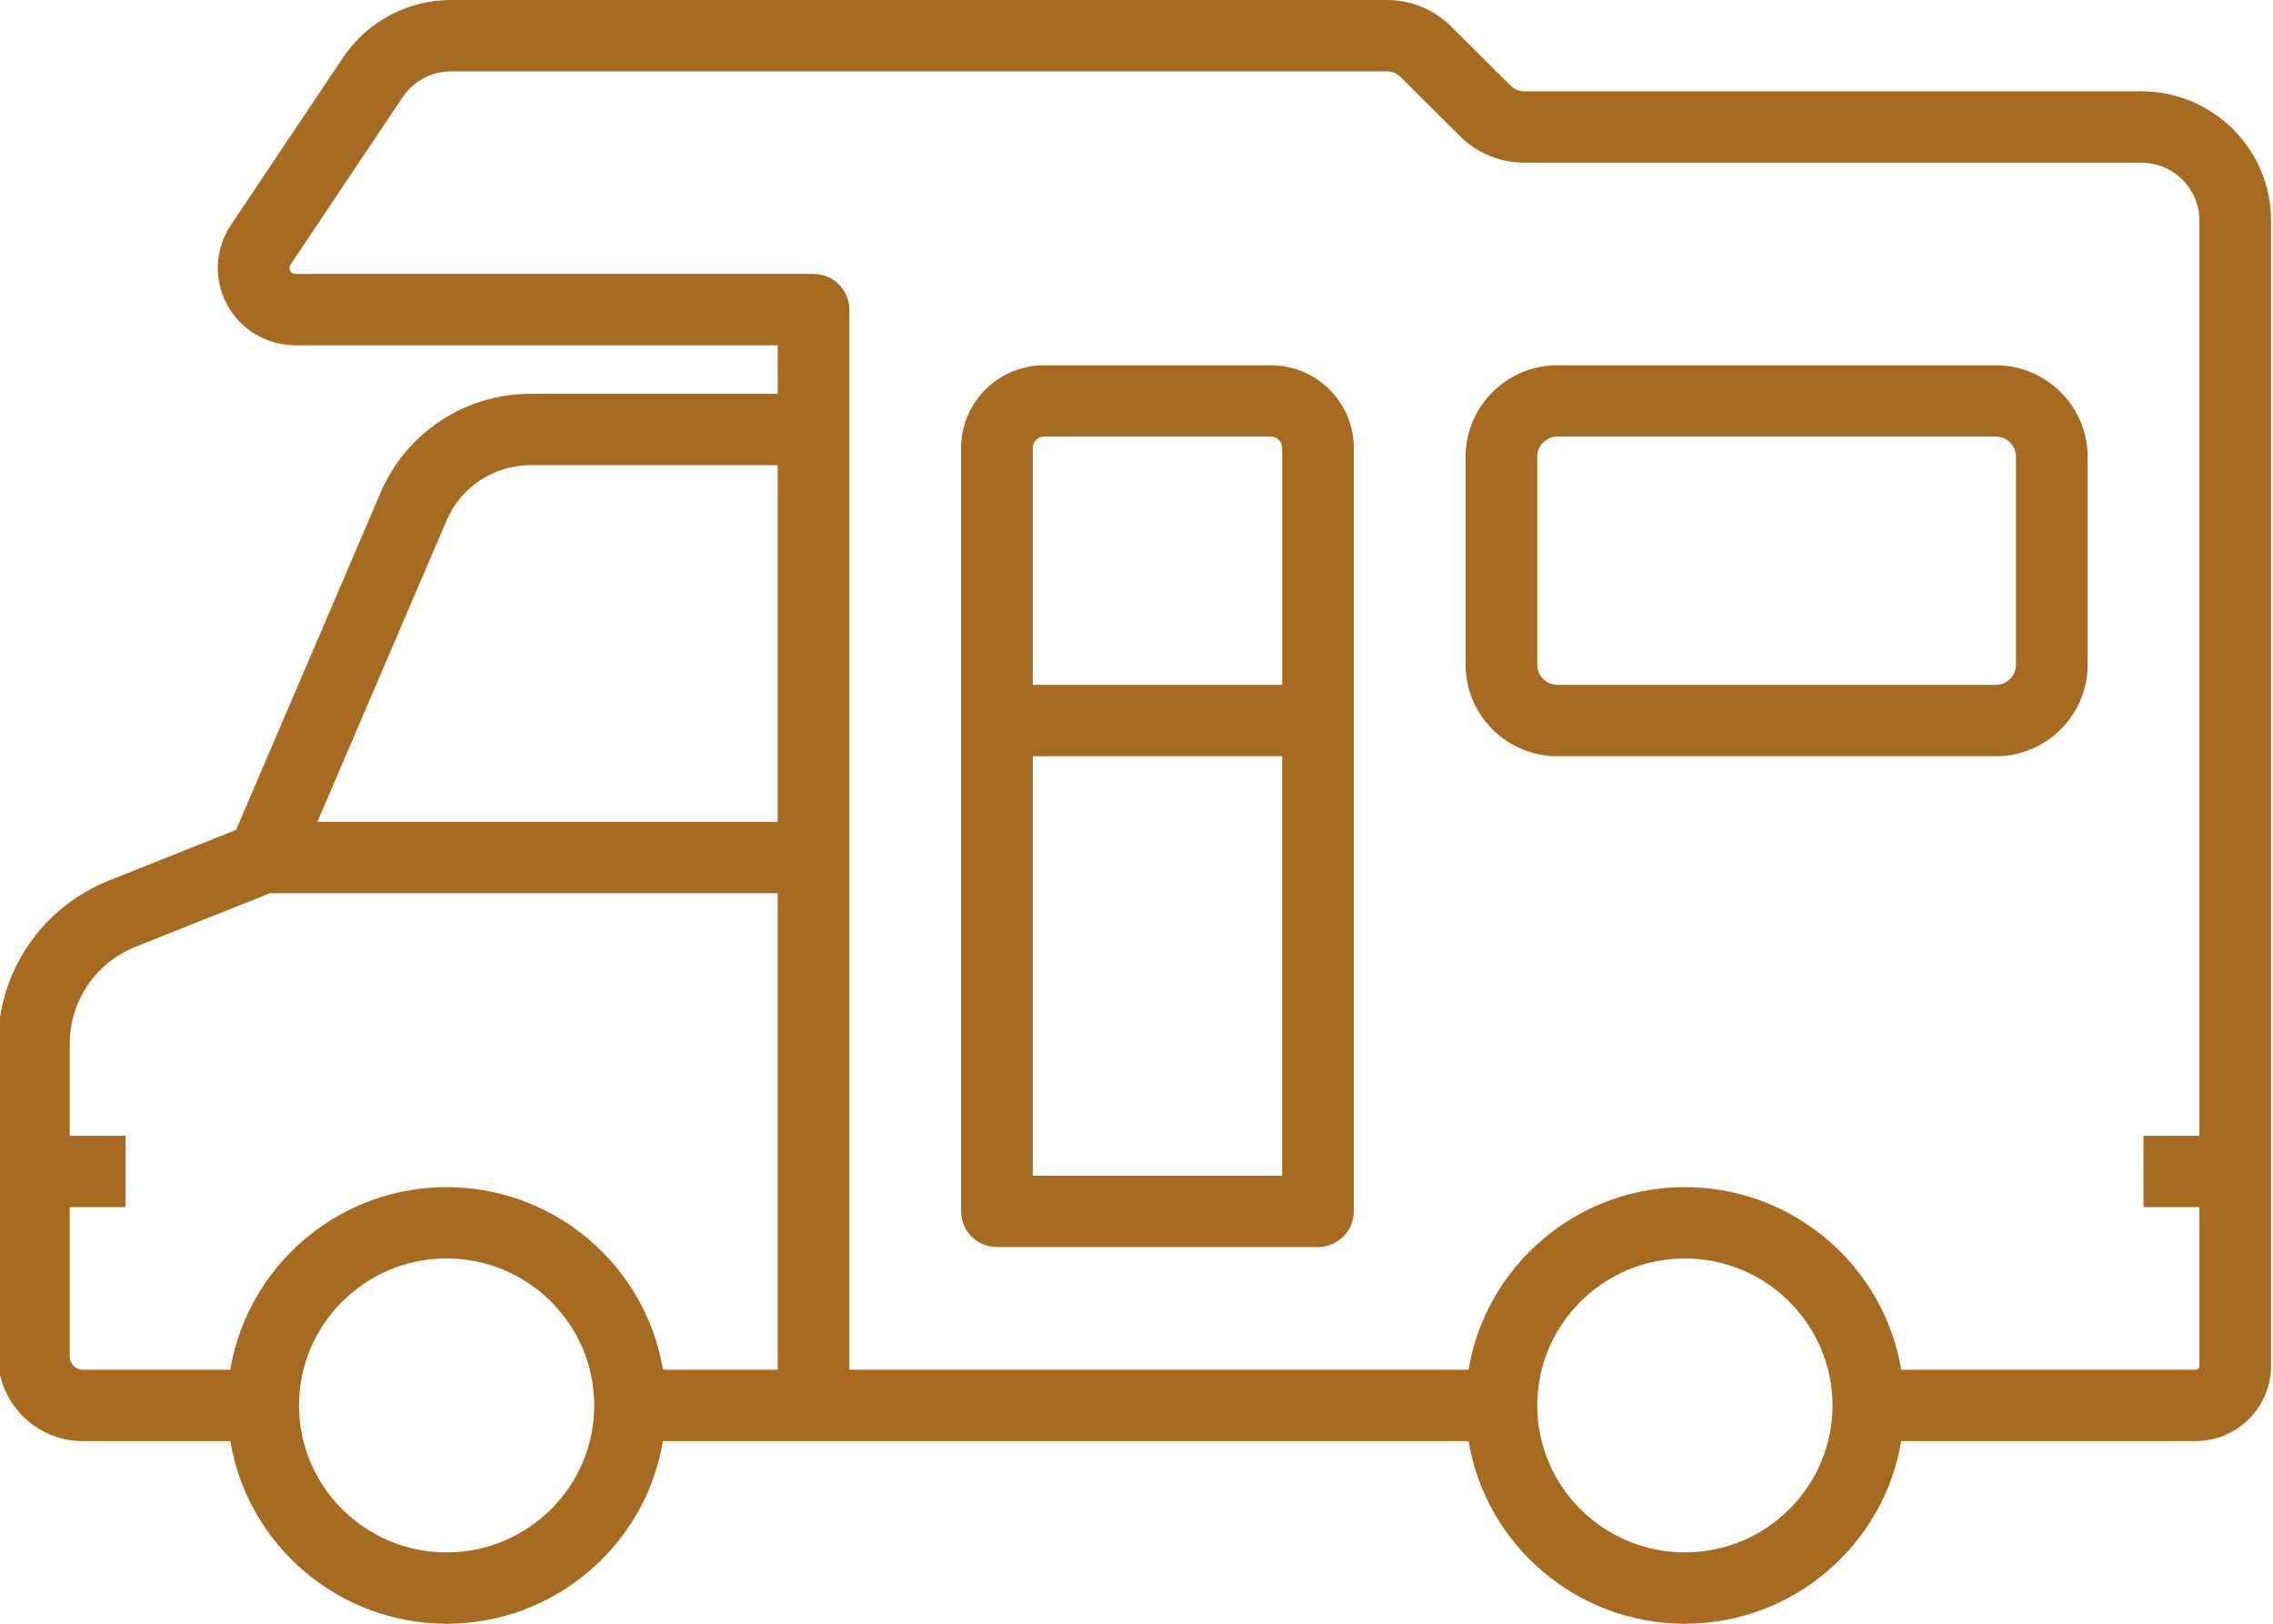<svg width="140" height="100" viewBox="0 0 140 100" fill="none" xmlns="http://www.w3.org/2000/svg">
<g clip-path="url(#clip0_23_152)">
<path d="M131.892 5.624H93.889C93.568 5.624 93.266 5.499 93.038 5.272L89.388 1.638C88.326 0.582 86.916 0 85.415 0H27.789C25.106 0 22.615 1.327 21.125 3.55L14.218 13.863C13.239 15.327 13.148 17.199 13.982 18.75C14.815 20.302 16.432 21.265 18.199 21.265H47.9V24.253H32.688C28.656 24.253 25.028 26.638 23.446 30.33L14.54 51.111L6.738 54.218C2.572 55.877 -0.121 59.835 -0.121 64.302V83.547C-0.121 86.416 2.226 88.752 5.109 88.752H14.187C15.242 95.123 20.814 100 27.509 100C34.203 100 39.775 95.123 40.831 88.752H90.454C91.51 95.123 97.081 100 103.776 100C110.471 100 116.042 95.123 117.098 88.752H135.231C137.794 88.752 139.879 86.677 139.879 84.125V13.575C139.879 9.19 136.297 5.624 131.892 5.624ZM27.509 95.606C22.495 95.606 18.416 91.547 18.416 86.555C18.416 81.564 22.495 77.504 27.509 77.504C32.523 77.504 36.601 81.564 36.601 86.555C36.601 91.547 32.523 95.606 27.509 95.606ZM47.9 84.359H40.834C40.816 84.248 40.794 84.141 40.772 84.032C40.758 83.958 40.746 83.884 40.73 83.81C40.695 83.638 40.654 83.468 40.612 83.297C40.603 83.262 40.596 83.227 40.585 83.192C40.532 82.986 40.474 82.784 40.412 82.584C40.395 82.525 40.373 82.468 40.354 82.408C40.308 82.267 40.26 82.126 40.211 81.988C40.183 81.914 40.154 81.84 40.124 81.766C40.079 81.645 40.033 81.524 39.981 81.404C39.95 81.325 39.914 81.248 39.879 81.171C39.83 81.056 39.78 80.945 39.727 80.833C39.688 80.754 39.651 80.677 39.611 80.597C39.558 80.49 39.501 80.381 39.445 80.276C39.404 80.199 39.362 80.121 39.319 80.044C39.261 79.939 39.199 79.833 39.138 79.729C39.093 79.656 39.049 79.582 39.005 79.508C38.938 79.403 38.871 79.299 38.802 79.193C38.756 79.125 38.712 79.056 38.666 78.99C38.59 78.879 38.511 78.77 38.43 78.661C38.389 78.603 38.348 78.545 38.306 78.489C38.197 78.344 38.085 78.206 37.972 78.067C37.956 78.046 37.941 78.025 37.923 78.004C37.792 77.845 37.656 77.691 37.519 77.54C37.476 77.492 37.432 77.448 37.388 77.403C37.291 77.299 37.194 77.195 37.093 77.093C37.037 77.037 36.978 76.982 36.922 76.928C36.832 76.84 36.74 76.752 36.647 76.666C36.585 76.61 36.521 76.554 36.458 76.497C36.366 76.416 36.274 76.337 36.181 76.258L35.979 76.095C35.886 76.019 35.79 75.945 35.695 75.872C35.626 75.819 35.556 75.766 35.485 75.715C35.388 75.643 35.289 75.575 35.188 75.504C35.118 75.457 35.047 75.408 34.976 75.36C34.872 75.29 34.765 75.223 34.659 75.156C34.59 75.114 34.521 75.07 34.45 75.028C34.334 74.958 34.214 74.891 34.094 74.824C34.032 74.789 33.972 74.754 33.912 74.721C33.741 74.629 33.569 74.541 33.396 74.457C33.382 74.452 33.37 74.445 33.356 74.438C33.169 74.348 32.978 74.262 32.787 74.181C32.725 74.155 32.662 74.132 32.6 74.105C32.469 74.053 32.337 74 32.203 73.949C32.127 73.921 32.049 73.896 31.973 73.868C31.852 73.826 31.73 73.784 31.606 73.745C31.523 73.719 31.44 73.694 31.355 73.67C31.235 73.634 31.115 73.599 30.995 73.568C30.909 73.545 30.822 73.522 30.734 73.501C30.614 73.471 30.494 73.445 30.372 73.418C30.284 73.399 30.196 73.38 30.106 73.362C29.982 73.339 29.858 73.316 29.733 73.297C29.645 73.281 29.558 73.267 29.468 73.255C29.339 73.236 29.209 73.22 29.076 73.204C28.993 73.195 28.909 73.183 28.824 73.176C28.679 73.162 28.532 73.151 28.386 73.142C28.314 73.137 28.243 73.13 28.171 73.128C27.95 73.116 27.731 73.111 27.509 73.111C27.286 73.111 27.067 73.116 26.846 73.128C26.774 73.13 26.703 73.137 26.631 73.142C26.485 73.151 26.338 73.162 26.193 73.176C26.109 73.183 26.024 73.195 25.941 73.204C25.808 73.22 25.678 73.236 25.549 73.255C25.459 73.267 25.372 73.281 25.284 73.297C25.159 73.316 25.035 73.339 24.912 73.362C24.822 73.38 24.733 73.399 24.645 73.418C24.523 73.445 24.403 73.471 24.283 73.501C24.195 73.522 24.108 73.545 24.022 73.568C23.902 73.599 23.782 73.634 23.662 73.67C23.577 73.694 23.494 73.719 23.411 73.745C23.287 73.784 23.166 73.826 23.044 73.868C22.968 73.896 22.89 73.921 22.814 73.949C22.68 74 22.548 74.053 22.417 74.105C22.355 74.132 22.292 74.155 22.23 74.181C22.039 74.262 21.849 74.348 21.661 74.438C21.647 74.445 21.635 74.452 21.621 74.457C21.448 74.541 21.277 74.629 21.105 74.721C21.045 74.754 20.985 74.789 20.924 74.824C20.803 74.891 20.683 74.958 20.567 75.028C20.496 75.07 20.427 75.114 20.358 75.156C20.253 75.223 20.145 75.29 20.041 75.36C19.97 75.408 19.899 75.457 19.829 75.504C19.728 75.575 19.629 75.643 19.532 75.715C19.462 75.766 19.391 75.819 19.322 75.872C19.227 75.945 19.131 76.019 19.038 76.095L18.837 76.258C18.743 76.337 18.651 76.416 18.559 76.497C18.496 76.554 18.432 76.61 18.371 76.666C18.277 76.752 18.185 76.84 18.095 76.928C18.039 76.982 17.98 77.037 17.924 77.093C17.823 77.195 17.726 77.299 17.629 77.403C17.585 77.448 17.541 77.492 17.498 77.54C17.361 77.691 17.225 77.845 17.094 78.004C17.077 78.025 17.061 78.046 17.045 78.067C16.932 78.206 16.821 78.344 16.711 78.489C16.669 78.545 16.628 78.603 16.587 78.661C16.506 78.77 16.427 78.879 16.351 78.99C16.305 79.056 16.261 79.125 16.215 79.193C16.146 79.299 16.079 79.403 16.012 79.508C15.968 79.582 15.924 79.656 15.88 79.729C15.818 79.833 15.756 79.939 15.698 80.044C15.655 80.121 15.613 80.199 15.572 80.276C15.516 80.381 15.459 80.49 15.406 80.597C15.366 80.677 15.329 80.754 15.29 80.833C15.237 80.945 15.188 81.056 15.138 81.171C15.103 81.248 15.068 81.325 15.036 81.404C14.985 81.524 14.939 81.645 14.893 81.766C14.863 81.84 14.834 81.914 14.806 81.988C14.757 82.126 14.709 82.267 14.663 82.408C14.644 82.468 14.623 82.525 14.605 82.584C14.543 82.784 14.485 82.986 14.432 83.192C14.421 83.227 14.414 83.262 14.405 83.297C14.363 83.468 14.322 83.638 14.287 83.81C14.271 83.884 14.259 83.958 14.245 84.032C14.224 84.141 14.201 84.248 14.183 84.359H5.109C4.658 84.359 4.293 83.995 4.293 83.547V74.341H7.736V69.947H4.293V64.302C4.293 61.642 5.896 59.285 8.376 58.297L16.635 55.009H47.9V84.359ZM47.9 50.615H19.55L27.505 32.054C28.393 29.984 30.427 28.647 32.688 28.647H47.9V50.615ZM103.776 95.606C98.762 95.606 94.684 91.547 94.684 86.555C94.684 81.564 98.762 77.504 103.776 77.504C103.933 77.504 104.088 77.508 104.244 77.517C108.421 77.728 111.863 80.761 112.683 84.733C112.713 84.88 112.741 85.03 112.764 85.179C112.81 85.478 112.84 85.782 112.856 86.09C112.864 86.244 112.868 86.399 112.868 86.555C112.868 91.547 108.79 95.606 103.776 95.606ZM135.466 69.947H132.023V74.341H135.466V84.125C135.466 84.253 135.36 84.359 135.231 84.359H117.102C117.084 84.25 117.061 84.142 117.04 84.035C117.026 83.96 117.013 83.884 116.997 83.808C116.962 83.64 116.923 83.473 116.881 83.308C116.87 83.269 116.863 83.228 116.853 83.19C116.8 82.986 116.741 82.786 116.68 82.585C116.66 82.524 116.639 82.462 116.62 82.403C116.574 82.264 116.528 82.125 116.478 81.99C116.45 81.912 116.42 81.838 116.392 81.763C116.346 81.643 116.298 81.524 116.251 81.406C116.217 81.325 116.182 81.246 116.146 81.167C116.097 81.056 116.048 80.945 115.995 80.835C115.958 80.754 115.917 80.675 115.878 80.596C115.825 80.489 115.77 80.383 115.714 80.276C115.672 80.199 115.629 80.121 115.587 80.044C115.527 79.939 115.467 79.835 115.405 79.731C115.361 79.656 115.317 79.582 115.271 79.508C115.205 79.403 115.138 79.299 115.069 79.197C115.025 79.126 114.979 79.056 114.934 78.99C114.858 78.879 114.778 78.772 114.701 78.664C114.658 78.605 114.616 78.545 114.572 78.487C114.466 78.348 114.358 78.211 114.247 78.076C114.227 78.051 114.21 78.026 114.19 78.004C114.058 77.845 113.924 77.691 113.786 77.54C113.742 77.492 113.698 77.446 113.654 77.399C113.557 77.295 113.459 77.193 113.361 77.093C113.304 77.037 113.246 76.982 113.188 76.926C113.097 76.838 113.007 76.752 112.914 76.666C112.852 76.61 112.787 76.554 112.723 76.496C112.633 76.416 112.541 76.337 112.448 76.26C112.381 76.204 112.314 76.148 112.245 76.093C112.153 76.019 112.058 75.945 111.962 75.872C111.893 75.819 111.823 75.766 111.752 75.715C111.655 75.643 111.556 75.575 111.457 75.506C111.385 75.457 111.314 75.408 111.244 75.36C111.14 75.29 111.034 75.223 110.928 75.158C110.857 75.114 110.788 75.07 110.718 75.028C110.601 74.958 110.483 74.891 110.363 74.824C110.301 74.789 110.241 74.754 110.177 74.721C110.01 74.629 109.84 74.543 109.667 74.46C109.653 74.453 109.639 74.445 109.623 74.438C109.436 74.348 109.245 74.262 109.055 74.181C108.993 74.155 108.929 74.132 108.867 74.105C108.735 74.053 108.604 74 108.47 73.949C108.394 73.921 108.317 73.896 108.239 73.868C108.119 73.826 107.997 73.784 107.874 73.745C107.791 73.719 107.706 73.694 107.623 73.67C107.503 73.634 107.383 73.599 107.263 73.568C107.176 73.545 107.09 73.522 107.001 73.501C106.881 73.471 106.761 73.445 106.639 73.418C106.551 73.399 106.463 73.38 106.373 73.362C106.249 73.339 106.126 73.316 106 73.297C105.912 73.281 105.826 73.267 105.736 73.255C105.607 73.236 105.476 73.22 105.344 73.204C105.261 73.195 105.176 73.183 105.091 73.176C104.946 73.162 104.8 73.151 104.653 73.142C104.581 73.137 104.51 73.13 104.438 73.128C104.217 73.116 103.998 73.111 103.776 73.111C103.553 73.111 103.335 73.116 103.114 73.128C103.042 73.13 102.971 73.137 102.899 73.142C102.752 73.151 102.605 73.162 102.461 73.176C102.376 73.183 102.291 73.195 102.208 73.204C102.076 73.22 101.945 73.236 101.816 73.255C101.726 73.267 101.64 73.281 101.551 73.297C101.426 73.316 101.303 73.339 101.179 73.362C101.089 73.38 101.001 73.399 100.912 73.418C100.791 73.445 100.671 73.471 100.55 73.501C100.462 73.522 100.376 73.545 100.289 73.568C100.169 73.599 100.049 73.634 99.929 73.67C99.846 73.694 99.761 73.719 99.678 73.745C99.555 73.784 99.433 73.826 99.313 73.868C99.235 73.896 99.157 73.921 99.082 73.949C98.947 74 98.817 74.053 98.684 74.105C98.623 74.132 98.559 74.155 98.497 74.181C98.307 74.262 98.116 74.348 97.929 74.438C97.913 74.445 97.899 74.452 97.885 74.46C97.712 74.543 97.542 74.629 97.374 74.721C97.311 74.754 97.251 74.789 97.189 74.824C97.071 74.891 96.951 74.958 96.834 75.028C96.764 75.07 96.695 75.114 96.624 75.158C96.518 75.223 96.412 75.29 96.308 75.36C96.237 75.408 96.167 75.457 96.094 75.506C95.996 75.575 95.897 75.643 95.8 75.715C95.729 75.766 95.658 75.819 95.59 75.872C95.494 75.945 95.399 76.019 95.307 76.093C95.238 76.148 95.171 76.204 95.104 76.26C95.01 76.337 94.919 76.416 94.829 76.497C94.765 76.554 94.7 76.61 94.638 76.666C94.544 76.752 94.454 76.84 94.363 76.928C94.306 76.982 94.248 77.037 94.191 77.093C94.093 77.193 93.994 77.297 93.897 77.401C93.854 77.446 93.808 77.492 93.766 77.54C93.628 77.691 93.494 77.845 93.362 78.004C93.344 78.026 93.326 78.049 93.309 78.07C93.197 78.207 93.086 78.346 92.98 78.489C92.936 78.545 92.895 78.603 92.853 78.661C92.774 78.77 92.694 78.879 92.618 78.99C92.572 79.056 92.528 79.126 92.482 79.195C92.413 79.299 92.346 79.403 92.281 79.508C92.235 79.582 92.191 79.656 92.147 79.729C92.085 79.833 92.023 79.939 91.965 80.044C91.923 80.121 91.88 80.199 91.84 80.276C91.781 80.381 91.727 80.49 91.672 80.597C91.633 80.677 91.596 80.754 91.557 80.833C91.504 80.945 91.455 81.058 91.405 81.171C91.37 81.248 91.335 81.325 91.303 81.404C91.252 81.524 91.206 81.645 91.158 81.766C91.13 81.84 91.102 81.914 91.073 81.988C91.022 82.128 90.976 82.269 90.93 82.411C90.911 82.469 90.89 82.525 90.872 82.584C90.811 82.784 90.752 82.988 90.698 83.192C90.69 83.223 90.683 83.257 90.676 83.288C90.632 83.462 90.592 83.636 90.555 83.812C90.539 83.882 90.526 83.954 90.514 84.026C90.493 84.137 90.47 84.246 90.45 84.359H52.313V19.069C52.313 17.856 51.325 16.872 50.106 16.872H18.199C18.145 16.872 17.977 16.872 17.873 16.677C17.769 16.483 17.86 16.345 17.892 16.3L24.797 5.988C25.466 4.989 26.584 4.394 27.789 4.394H85.415C85.737 4.394 86.038 4.518 86.266 4.745L89.917 8.38C90.978 9.436 92.389 10.018 93.889 10.018H131.892C133.863 10.018 135.466 11.613 135.466 13.575V69.947Z" fill="#A66A21"/>
<path d="M78.27 22.496H64.311C61.492 22.496 59.197 24.779 59.197 27.587V74.605C59.197 75.817 60.185 76.801 61.403 76.801H81.176C82.395 76.801 83.383 75.817 83.383 74.605V27.587C83.385 24.779 81.092 22.496 78.27 22.496ZM78.971 72.408H63.612V46.573H78.971V72.408ZM78.971 42.179H63.612V27.587C63.612 27.202 63.926 26.889 64.313 26.889H78.272C78.659 26.889 78.973 27.202 78.973 27.587V42.179H78.971ZM122.922 22.496H95.928C92.809 22.496 90.27 25.023 90.27 28.128V40.942C90.27 44.047 92.809 46.575 95.928 46.575H122.924C126.044 46.575 128.582 44.047 128.582 40.942V28.128C128.58 25.023 126.042 22.496 122.922 22.496ZM124.167 40.94C124.167 41.622 123.609 42.179 122.922 42.179H95.928C95.242 42.179 94.684 41.624 94.684 40.94V28.127C94.684 27.445 95.242 26.887 95.928 26.887H122.924C123.611 26.887 124.169 27.443 124.169 28.127V40.94H124.167Z" fill="#A66A21"/>
</g>
<defs>
<clipPath id="clip0_23_152">
<rect width="140" height="100" fill="white"/>
</clipPath>
</defs>
</svg>
